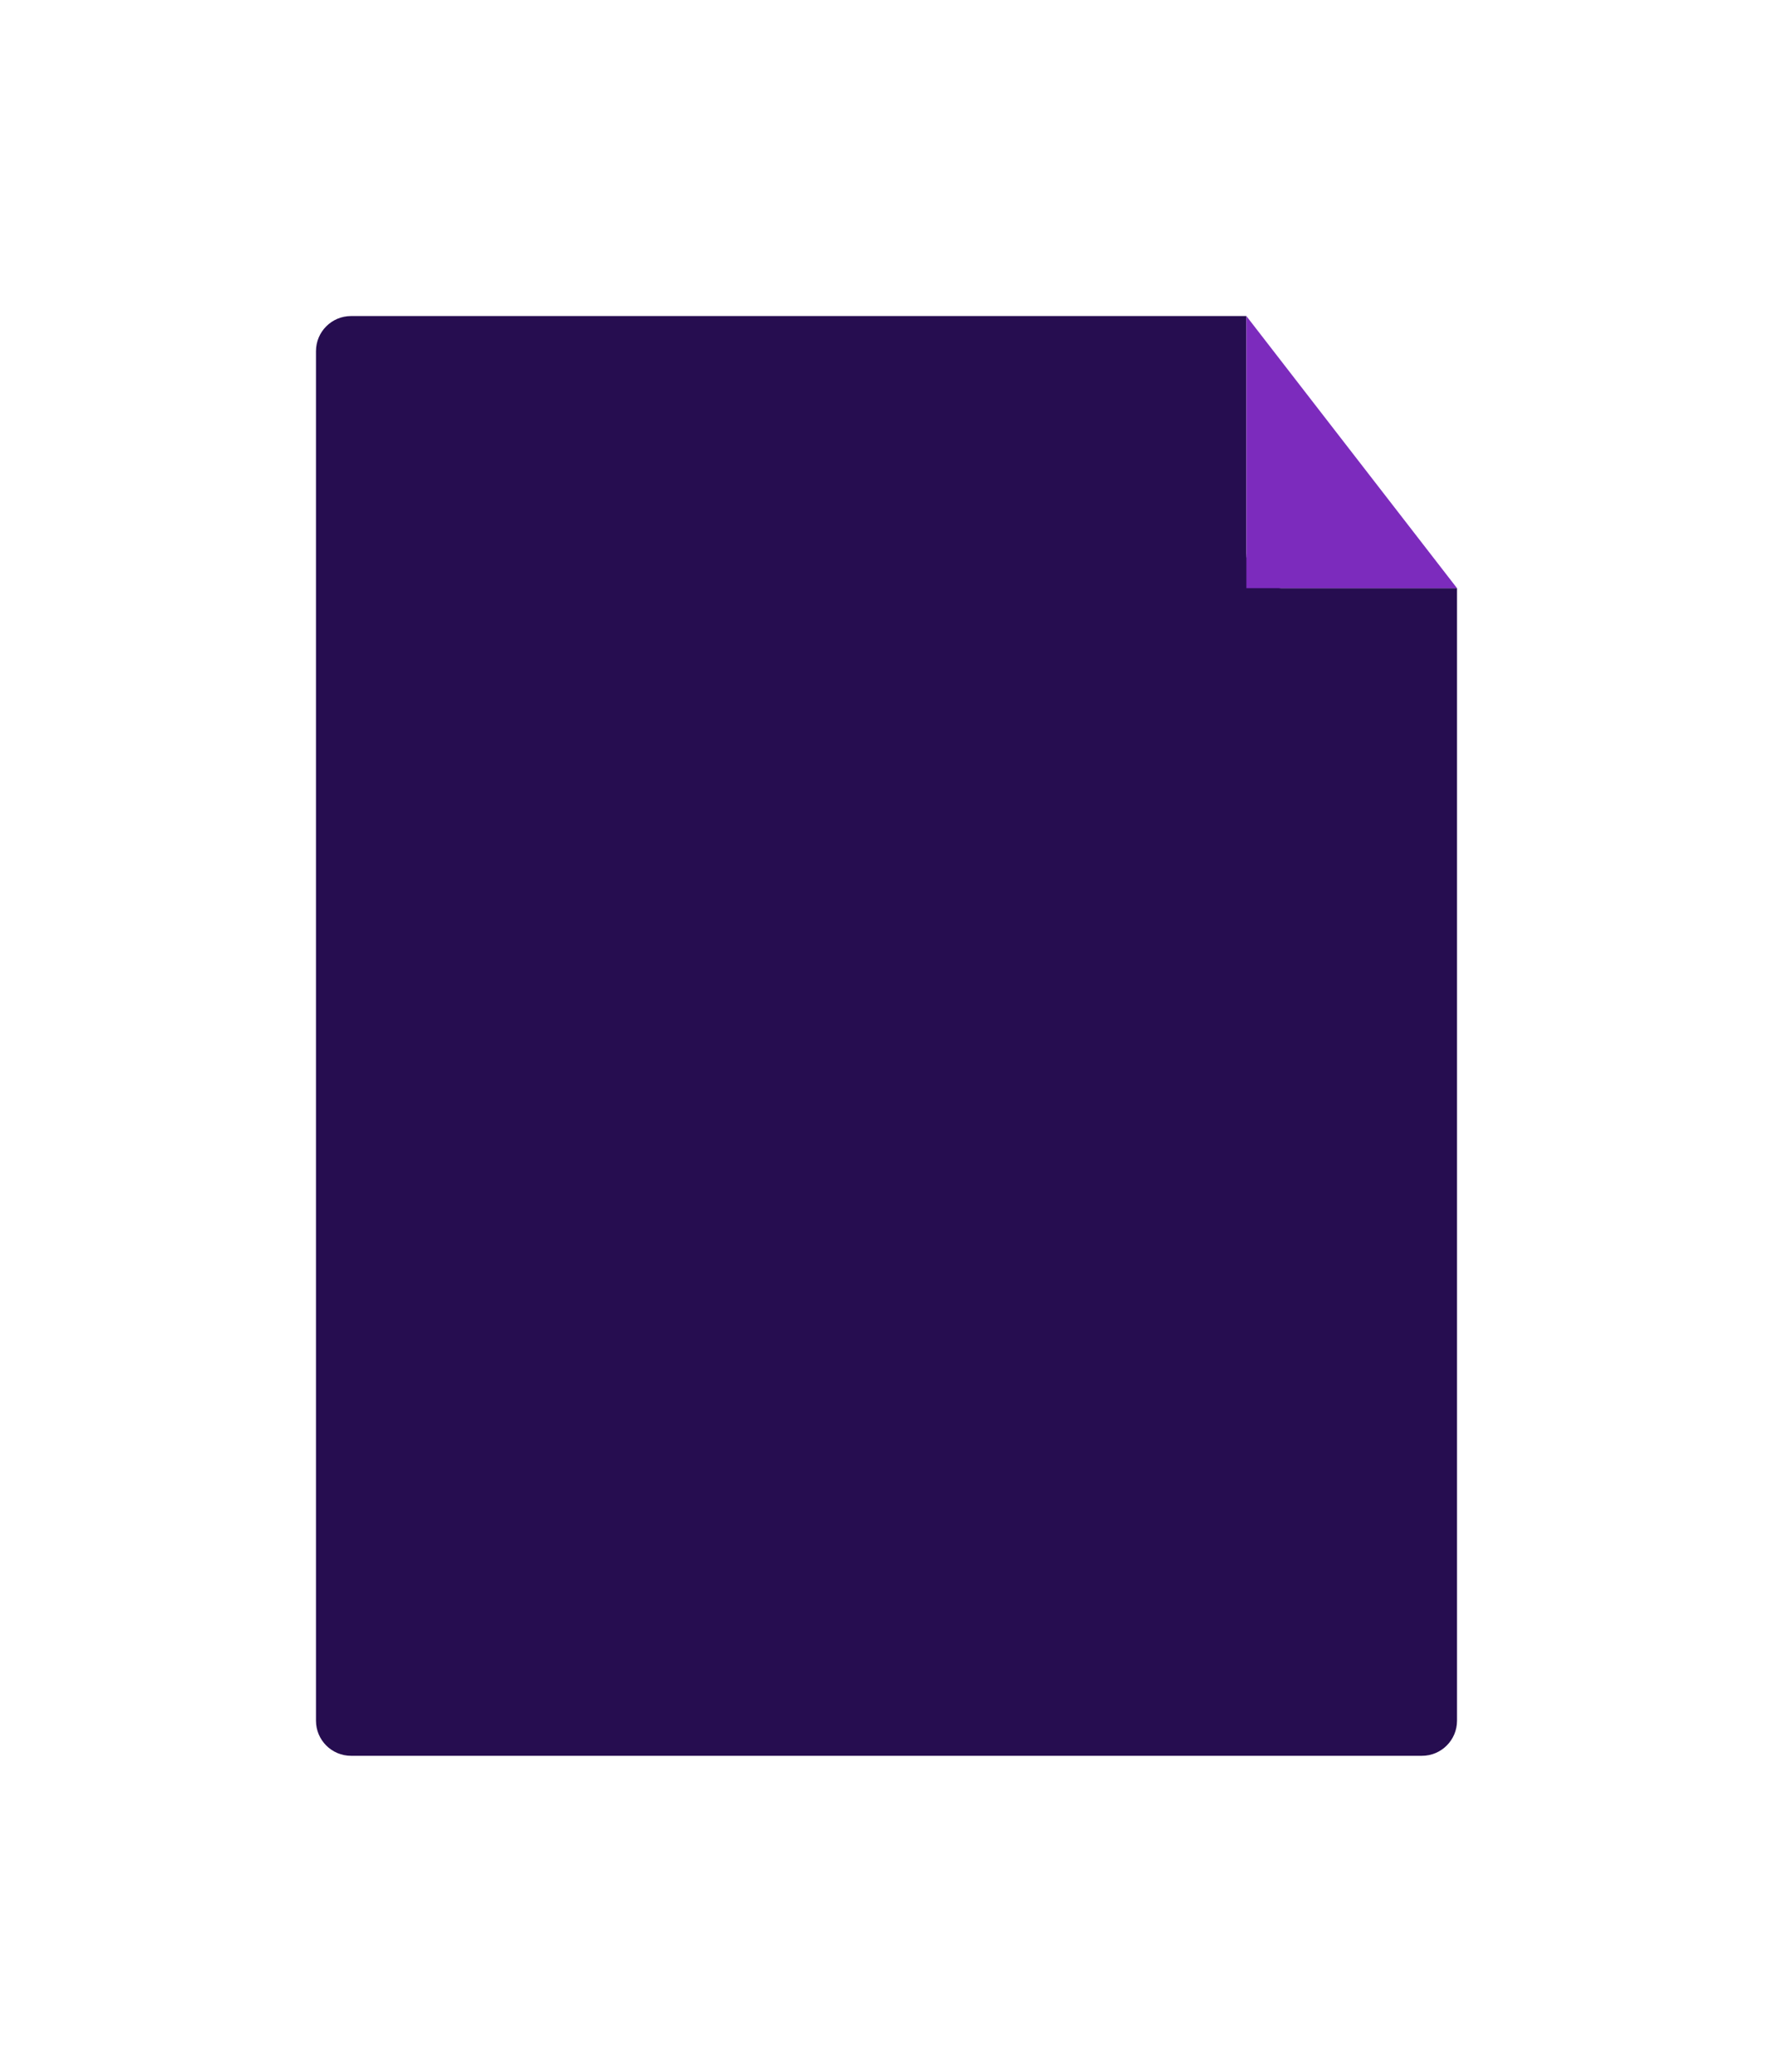 <svg width="101" height="118" viewBox="0 0 101 118" fill="none" xmlns="http://www.w3.org/2000/svg">
<g filter="url(#filter0_d)">
<path d="M79 94C79 95.105 78.105 96 77 96L16 96C14.895 96 14 95.105 14 94L14 16C14 14.895 14.895 14 16 14L67 14L67 27.5C67 28.605 67.895 29.5 69 29.5L79 29.5L79 94Z" fill="#260D50"/>
</g>
<g filter="url(#filter1_d)">
<path d="M79 29.5L67 29.5L67 14L79 29.5Z" fill="#7C2BBD"/>
</g>
<defs>
<filter id="filter0_d" x="0" y="0" width="101" height="118" filterUnits="userSpaceOnUse" color-interpolation-filters="sRGB">
<feFlood flood-opacity="0" result="BackgroundImageFix"/>
<feColorMatrix in="SourceAlpha" type="matrix" values="0 0 0 0 0 0 0 0 0 0 0 0 0 0 0 0 0 0 127 0" result="hardAlpha"/>
<feMorphology radius="4" operator="dilate" in="SourceAlpha" result="effect1_dropShadow"/>
<feOffset dx="4" dy="4"/>
<feGaussianBlur stdDeviation="7"/>
<feColorMatrix type="matrix" values="0 0 0 0 0.403 0 0 0 0 0.279 0 0 0 0 0.5 0 0 0 0.11 0"/>
<feBlend mode="normal" in2="BackgroundImageFix" result="effect1_dropShadow"/>
<feBlend mode="normal" in="SourceGraphic" in2="effect1_dropShadow" result="shape"/>
</filter>
<filter id="filter1_d" x="53" y="0" width="48" height="51.5" filterUnits="userSpaceOnUse" color-interpolation-filters="sRGB">
<feFlood flood-opacity="0" result="BackgroundImageFix"/>
<feColorMatrix in="SourceAlpha" type="matrix" values="0 0 0 0 0 0 0 0 0 0 0 0 0 0 0 0 0 0 127 0" result="hardAlpha"/>
<feMorphology radius="4" operator="dilate" in="SourceAlpha" result="effect1_dropShadow"/>
<feOffset dx="4" dy="4"/>
<feGaussianBlur stdDeviation="7"/>
<feColorMatrix type="matrix" values="0 0 0 0 0.403 0 0 0 0 0.279 0 0 0 0 0.5 0 0 0 0.11 0"/>
<feBlend mode="normal" in2="BackgroundImageFix" result="effect1_dropShadow"/>
<feBlend mode="normal" in="SourceGraphic" in2="effect1_dropShadow" result="shape"/>
</filter>
</defs>
</svg>

